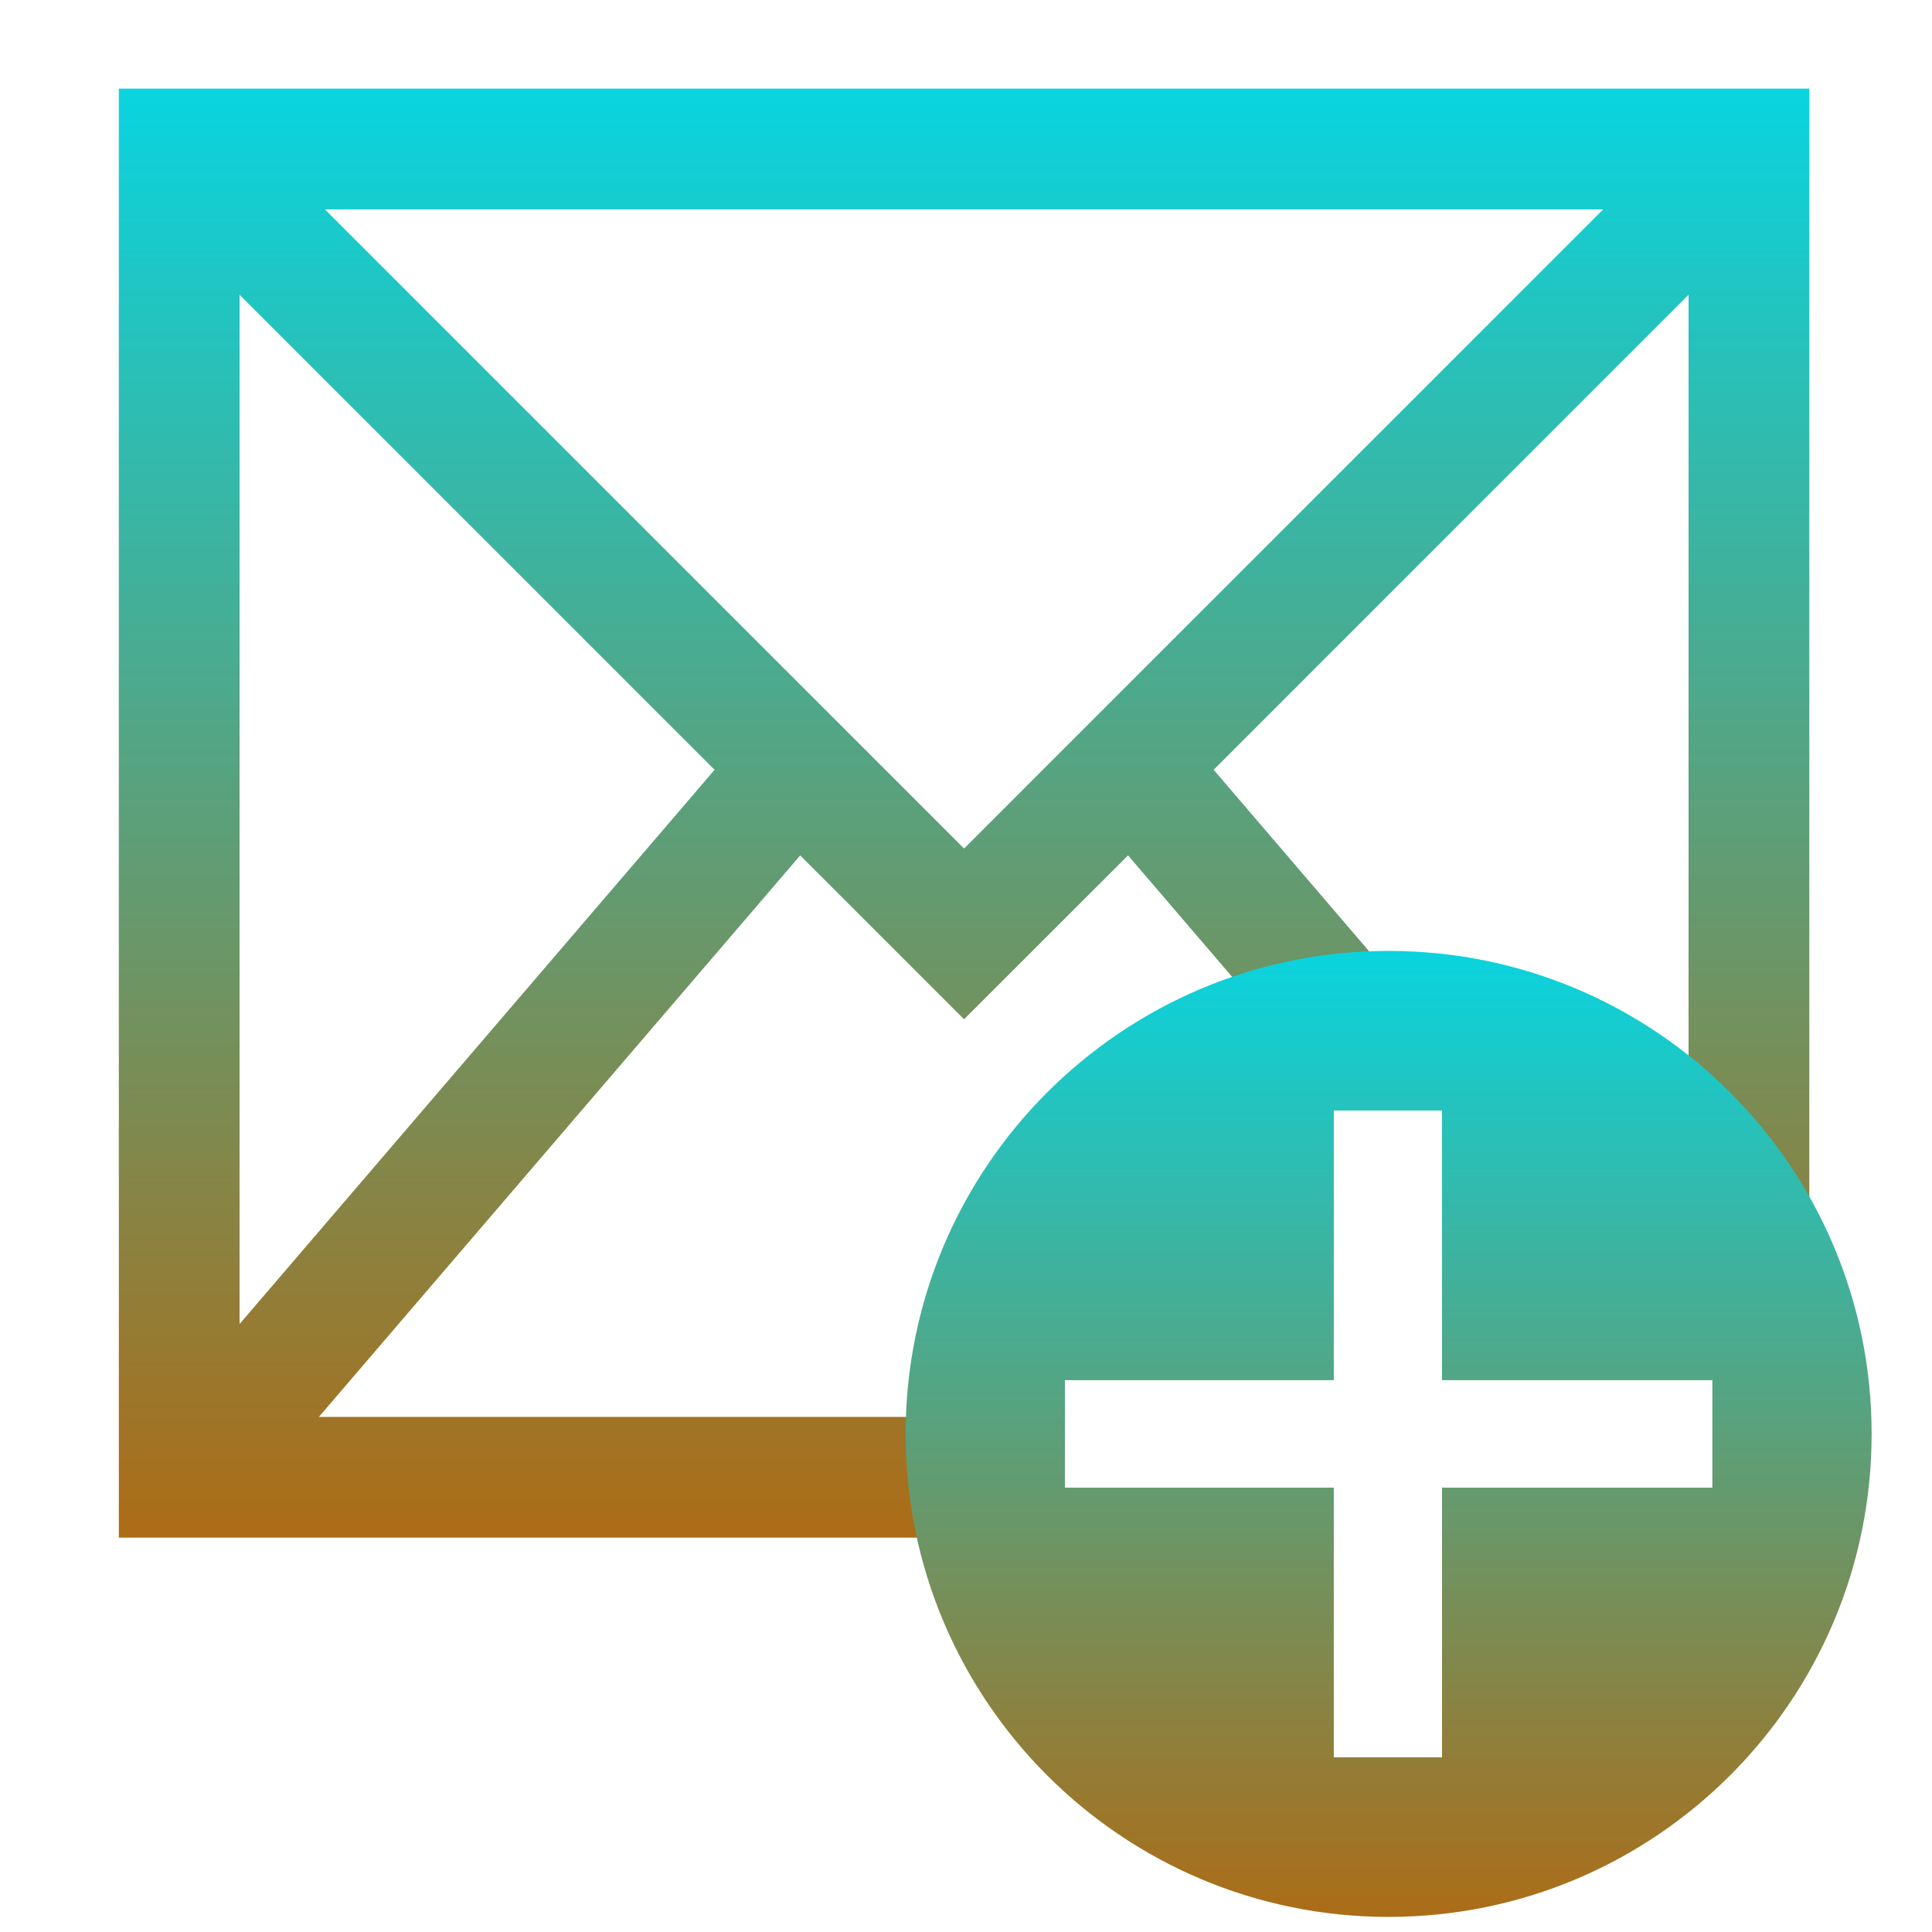 <svg xmlns="http://www.w3.org/2000/svg" width="16" height="16" version="1.1">
 <defs>
  <style id="current-color-scheme" type="text/css">
    .ColorScheme-Text { color: #d3dae3; } .ColorScheme-Highlight { color:#5294e2; }
  </style>
  <linearGradient id="aurora" x1="0%" x2="0%" y1="0%" y2="100%">
    <stop offset="0%" style="stop-color:#09D4DF; stop-opacity:1"/>
    <stop offset="100%" style="stop-color:#ad6c16; stop-opacity:1"/>
  </linearGradient>
 </defs>
 <rect fill="url(#aurora)" class="ColorScheme-Text" width="4.625" height="3.594" x="17.09" y="-.09" transform="matrix(1,0,0,1,0,0)"/>
  <path fill="url(#aurora)" class="ColorScheme-Text" d="M 0.984 0.734 L 0.984 12.734 L 8.172 12.734 L 8.25 11.766 L 11.188 8.469 Q 11.305 8.517 11.672 8.516 Q 13.703 9.781 14.984 10.609 L 14.984 0.734 L 0.984 0.734 Z M 2.691 1.734 L 13.277 1.734 L 7.984 7.027 L 2.691 1.734 Z M 1.984 2.441 L 5.918 6.375 L 1.984 10.965 L 1.984 2.441 Z M 13.984 2.441 L 13.984 9.766 L 11.745 8.353 L 10.051 6.375 L 13.984 2.441 Z M 6.627 7.084 L 7.984 8.441 L 9.342 7.084 L 10.79 8.774 L 8.172 11.734 L 2.641 11.734 L 6.627 7.084 Z"/>
  <path fill="url(#aurora)" class="ColorScheme-Text" fill-rule="evenodd" d="M 7.5 11.875 C 7.5 9.667 9.292 7.875 11.5 7.875 C 13.708 7.875 15.5 9.667 15.5 11.875 C 15.5 14.083 13.708 15.875 11.5 15.875 C 9.292 15.875 7.5 14.083 7.5 11.875 Z M 14.181 12.32 L 11.942 12.32 L 11.942 14.553 L 11.046 14.553 L 11.046 12.32 L 8.819 12.32 L 8.819 11.43 L 11.046 11.43 L 11.046 9.197 L 11.942 9.197 L 11.942 11.43 L 14.181 11.43 L 14.181 12.32 Z"/>
</svg>
